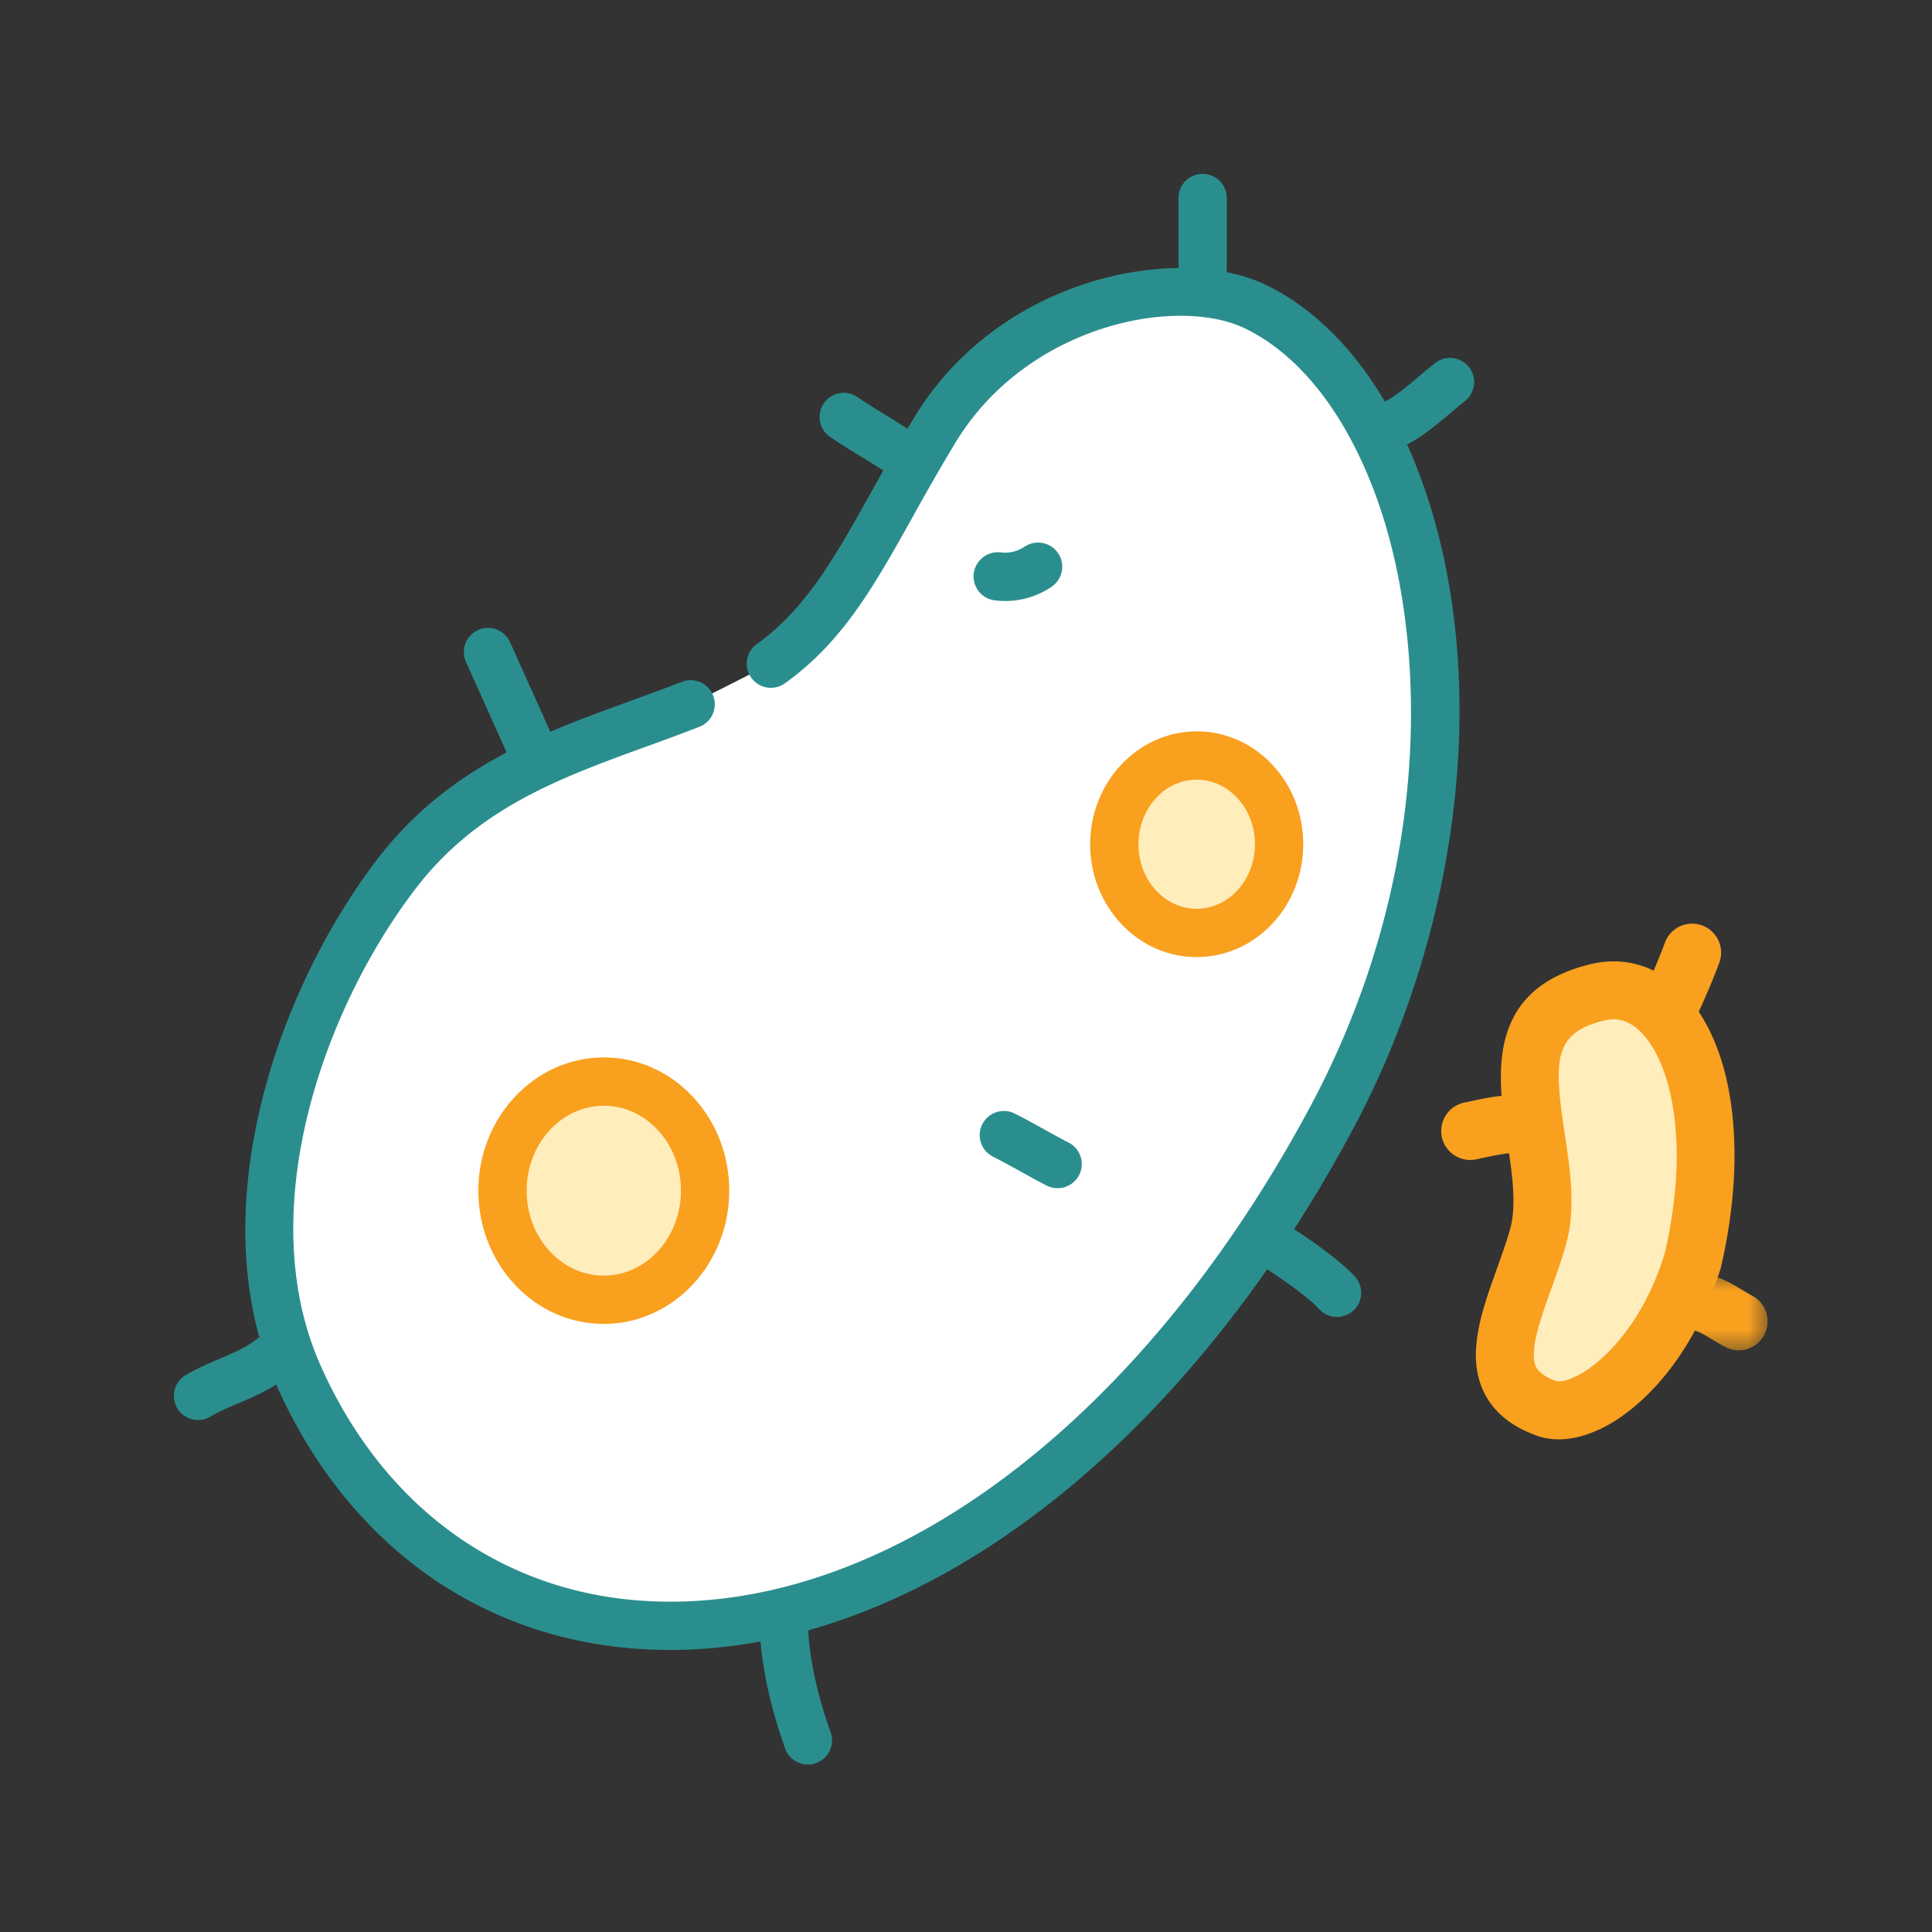 <svg xmlns="http://www.w3.org/2000/svg" xmlns:xlink="http://www.w3.org/1999/xlink" width="100" height="100" viewBox="0 0 100 100">
    <rect x="0" y="0" width="100" height="100" fill="#333333" stroke="none"/>
    <defs>
        <path id="a" d="M.025.532h5.468v4.027H.025z"/>
    </defs>
    <g fill="none" fill-rule="evenodd">
        <path fill="#FFF" d="M39.88 34.367c3.747-2.679 5.24-6.73 8.513-12.117 4.177-6.875 12.717-8.255 16.594-6.375 9.285 4.5 13.417 24.315 3.908 42.041C52.25 88.941 24.331 91.25 15.437 71.152c-3.66-8.27-.096-19.117 5.047-25.87 4.086-5.366 9.645-6.64 15.272-8.83"/>
        <path fill="#FFEDBB" d="M36.496 61.608c.011 3.12-2.328 5.656-5.225 5.668-2.896.012-5.252-2.508-5.262-5.626-.01-3.119 2.33-5.656 5.224-5.668 2.897-.012 5.252 2.507 5.263 5.626"/>
        <path fill="#F9A01F" d="M31.254 57.232h-.016c-2.202.01-3.988 1.99-3.979 4.414.004 1.191.434 2.306 1.212 3.137.75.802 1.737 1.243 2.78 1.243h.016c2.202-.009 3.988-1.989 3.98-4.414-.005-1.192-.435-2.306-1.213-3.137-.75-.802-1.737-1.243-2.78-1.243zm-.003 11.294c-1.743 0-3.378-.722-4.605-2.035-1.21-1.294-1.88-3.012-1.887-4.837-.013-3.802 2.89-6.907 6.47-6.922h.025c1.743 0 3.378.722 4.605 2.035 1.211 1.294 1.881 3.012 1.887 4.837.013 3.802-2.888 6.907-6.47 6.922h-.025z"/>
        <path fill="#FFEDBB" d="M66.205 43.68c.01 2.537-1.894 4.6-4.249 4.609-2.355.01-4.272-2.04-4.28-4.575-.008-2.536 1.894-4.6 4.25-4.61 2.354-.008 4.27 2.04 4.28 4.577"/>
        <path fill="#F9A01F" d="M61.94 40.355h-.01c-1.661.007-3.01 1.512-3.004 3.355.003.91.33 1.76.923 2.392.566.606 1.308.938 2.09.938h.013c1.663-.007 3.01-1.511 3.004-3.355-.003-.91-.331-1.76-.923-2.394-.566-.603-1.308-.936-2.092-.936zm-.001 9.184c-1.482 0-2.872-.614-3.915-1.729-1.025-1.096-1.593-2.549-1.598-4.093-.01-3.22 2.455-5.85 5.495-5.862h.02c1.483 0 2.874.613 3.918 1.729 1.024 1.095 1.592 2.548 1.597 4.092.01 3.221-2.453 5.852-5.494 5.863h-.023z"/>
        <path fill="#FFEDBB" d="M80.057 72.9c1.905.674 5.883-2.089 7.553-7.622 2.023-8.715-.867-14.902-4.924-13.918-6.437 1.562-1.802 8.218-3.087 12.702-1.033 3.606-3.495 7.442.458 8.838"/>
        <path fill="#F9A01F" d="M83.516 52.759c-.155 0-.313.02-.477.06-2.603.63-2.634 2.01-2.06 5.794.298 1.953.604 3.97.062 5.863-.215.753-.483 1.496-.742 2.216-.55 1.528-1.172 3.26-.797 4.05.14.296.495.546 1.055.745.088.03.45.042 1.075-.276 1.427-.723 3.473-2.824 4.542-6.366 1.32-5.701.324-9.877-1.26-11.444-.432-.43-.893-.642-1.398-.642m-2.834 21.743c-.395 0-.772-.062-1.125-.187-1.34-.474-2.27-1.243-2.765-2.286-.91-1.918-.1-4.172.684-6.353.242-.673.493-1.37.68-2.026.363-1.263.106-2.953-.142-4.585-.502-3.302-1.19-7.826 4.318-9.162 1.719-.415 3.383.069 4.695 1.366 2.696 2.67 3.479 8.168 2.044 14.348-1.367 4.539-4.034 7.232-6.083 8.27-.806.408-1.586.615-2.306.615"/>
        <g transform="translate(86 65.333)">
            <mask id="b" fill="#fff">
                <use xlink:href="#a"/>
            </mask>
            <path fill="#F9A01F" d="M3.992 4.559c-.238 0-.479-.057-.704-.177a13.05 13.05 0 0 1-.657-.378c-.508-.303-.815-.504-1.085-.472h-.02a1.5 1.5 0 0 1-.02-3h.05c1.118 0 1.95.499 2.62.9.168.102.34.206.522.304a1.5 1.5 0 0 1-.706 2.823" mask="url(#b)"/>
        </g>
        <path fill="#F9A01F" d="M76.09 60.04a1.501 1.501 0 0 1-.299-2.97l.371-.078c.884-.189 1.883-.402 2.772-.243a1.5 1.5 0 0 1-.53 2.953c-.303-.056-1.094.113-1.616.224l-.397.084c-.1.02-.202.03-.302.03M86.554 53.252a1.5 1.5 0 0 1-1.356-2.139c.353-.75.68-1.525.973-2.306a1.5 1.5 0 1 1 2.809 1.052 34.265 34.265 0 0 1-1.068 2.532 1.5 1.5 0 0 1-1.358.86"/>
        <path fill="#2B8E8E" d="M34.674 85.401c-.308 0-.614-.006-.921-.018-8.651-.327-15.744-5.33-19.459-13.725-3.907-8.825-.046-20.25 5.195-27.133 3.649-4.79 8.465-6.543 13.122-8.236.892-.325 1.791-.652 2.692-1.002a1.25 1.25 0 0 1 .906 2.33c-.918.357-1.834.69-2.743 1.021-4.517 1.643-8.784 3.195-11.988 7.402-4.81 6.315-8.394 16.71-4.899 24.606 3.315 7.488 9.609 11.95 17.269 12.24 12.232.478 25.237-9.33 33.945-25.56 6.299-11.742 6.06-23.586 3.735-30.755-1.522-4.695-4.039-8.095-7.085-9.57-3.507-1.702-11.268-.215-14.982 5.898a117.264 117.264 0 0 0-2.202 3.823c-2.03 3.634-3.634 6.504-6.652 8.661a1.25 1.25 0 0 1-1.454-2.033c2.563-1.832 4.045-4.487 5.923-7.847.689-1.233 1.401-2.508 2.248-3.903 4.493-7.392 13.785-8.996 18.208-6.85 3.666 1.777 6.64 5.701 8.374 11.05 3.169 9.773 1.67 22.305-3.91 32.706-8.949 16.682-22.407 26.895-35.322 26.895"/>
        <path fill="#2B8E8E" d="M54.736 61.5c-.194 0-.39-.045-.572-.139a44.394 44.394 0 0 1-1.287-.697c-.492-.273-.989-.549-1.483-.795a1.25 1.25 0 0 1 1.114-2.238c.53.264 1.057.556 1.581.848.41.226.818.453 1.22.66a1.248 1.248 0 0 1-.573 2.361M52.04 31.108a4.52 4.52 0 0 1-.556-.035 1.25 1.25 0 0 1-1.083-1.398 1.262 1.262 0 0 1 1.398-1.083c.438.055.862-.047 1.233-.297a1.255 1.255 0 0 1 1.736.34c.385.572.233 1.35-.339 1.735a4.247 4.247 0 0 1-2.39.738M27.581 40.166a1.25 1.25 0 0 1-1.142-.738l-2.32-5.166a1.25 1.25 0 0 1 2.281-1.024l2.321 5.166a1.252 1.252 0 0 1-1.14 1.762M46.923 25c-.386 0-.767-.178-1.012-.515-.127-.108-.956-.616-1.504-.952a29.98 29.98 0 0 1-1.456-.929 1.25 1.25 0 0 1 1.444-2.041c.338.239.828.538 1.319.838 1.341.823 1.917 1.199 2.219 1.614A1.25 1.25 0 0 1 46.923 25M71.835 23.333a1.25 1.25 0 0 1-.437-2.421c.642-.24 1.372-.857 2.077-1.455.286-.241.566-.478.84-.692a1.251 1.251 0 0 1 1.54 1.97c-.25.195-.504.41-.764.63-.829.701-1.768 1.497-2.819 1.889a1.239 1.239 0 0 1-.437.079M69.204 68.166c-.34 0-.68-.139-.927-.411-.592-.653-2.428-1.947-3.555-2.583a1.25 1.25 0 1 1 1.228-2.178c1.191.672 3.307 2.117 4.181 3.083a1.25 1.25 0 0 1-.927 2.089M41.817 91.333a1.25 1.25 0 0 1-1.175-.823c-.327-.9-1.387-4.048-1.313-6.793.018-.692.626-1.235 1.283-1.217.69.019 1.235.594 1.217 1.283-.05 1.832.568 4.236 1.163 5.873a1.252 1.252 0 0 1-1.175 1.677M10.251 73.5a1.25 1.25 0 0 1-.635-2.327c.58-.342 1.166-.592 1.734-.835.735-.314 1.428-.61 1.98-1.059a1.253 1.253 0 0 1 1.76.183 1.252 1.252 0 0 1-.184 1.759c-.823.668-1.713 1.049-2.573 1.416-.519.221-1.008.43-1.449.69a1.245 1.245 0 0 1-.633.173M62.248 15.167c-.69 0-1.25-.56-1.25-1.25V10.25a1.25 1.25 0 0 1 2.5 0v3.667c0 .69-.56 1.25-1.25 1.25"/>
    </g>
</svg>
